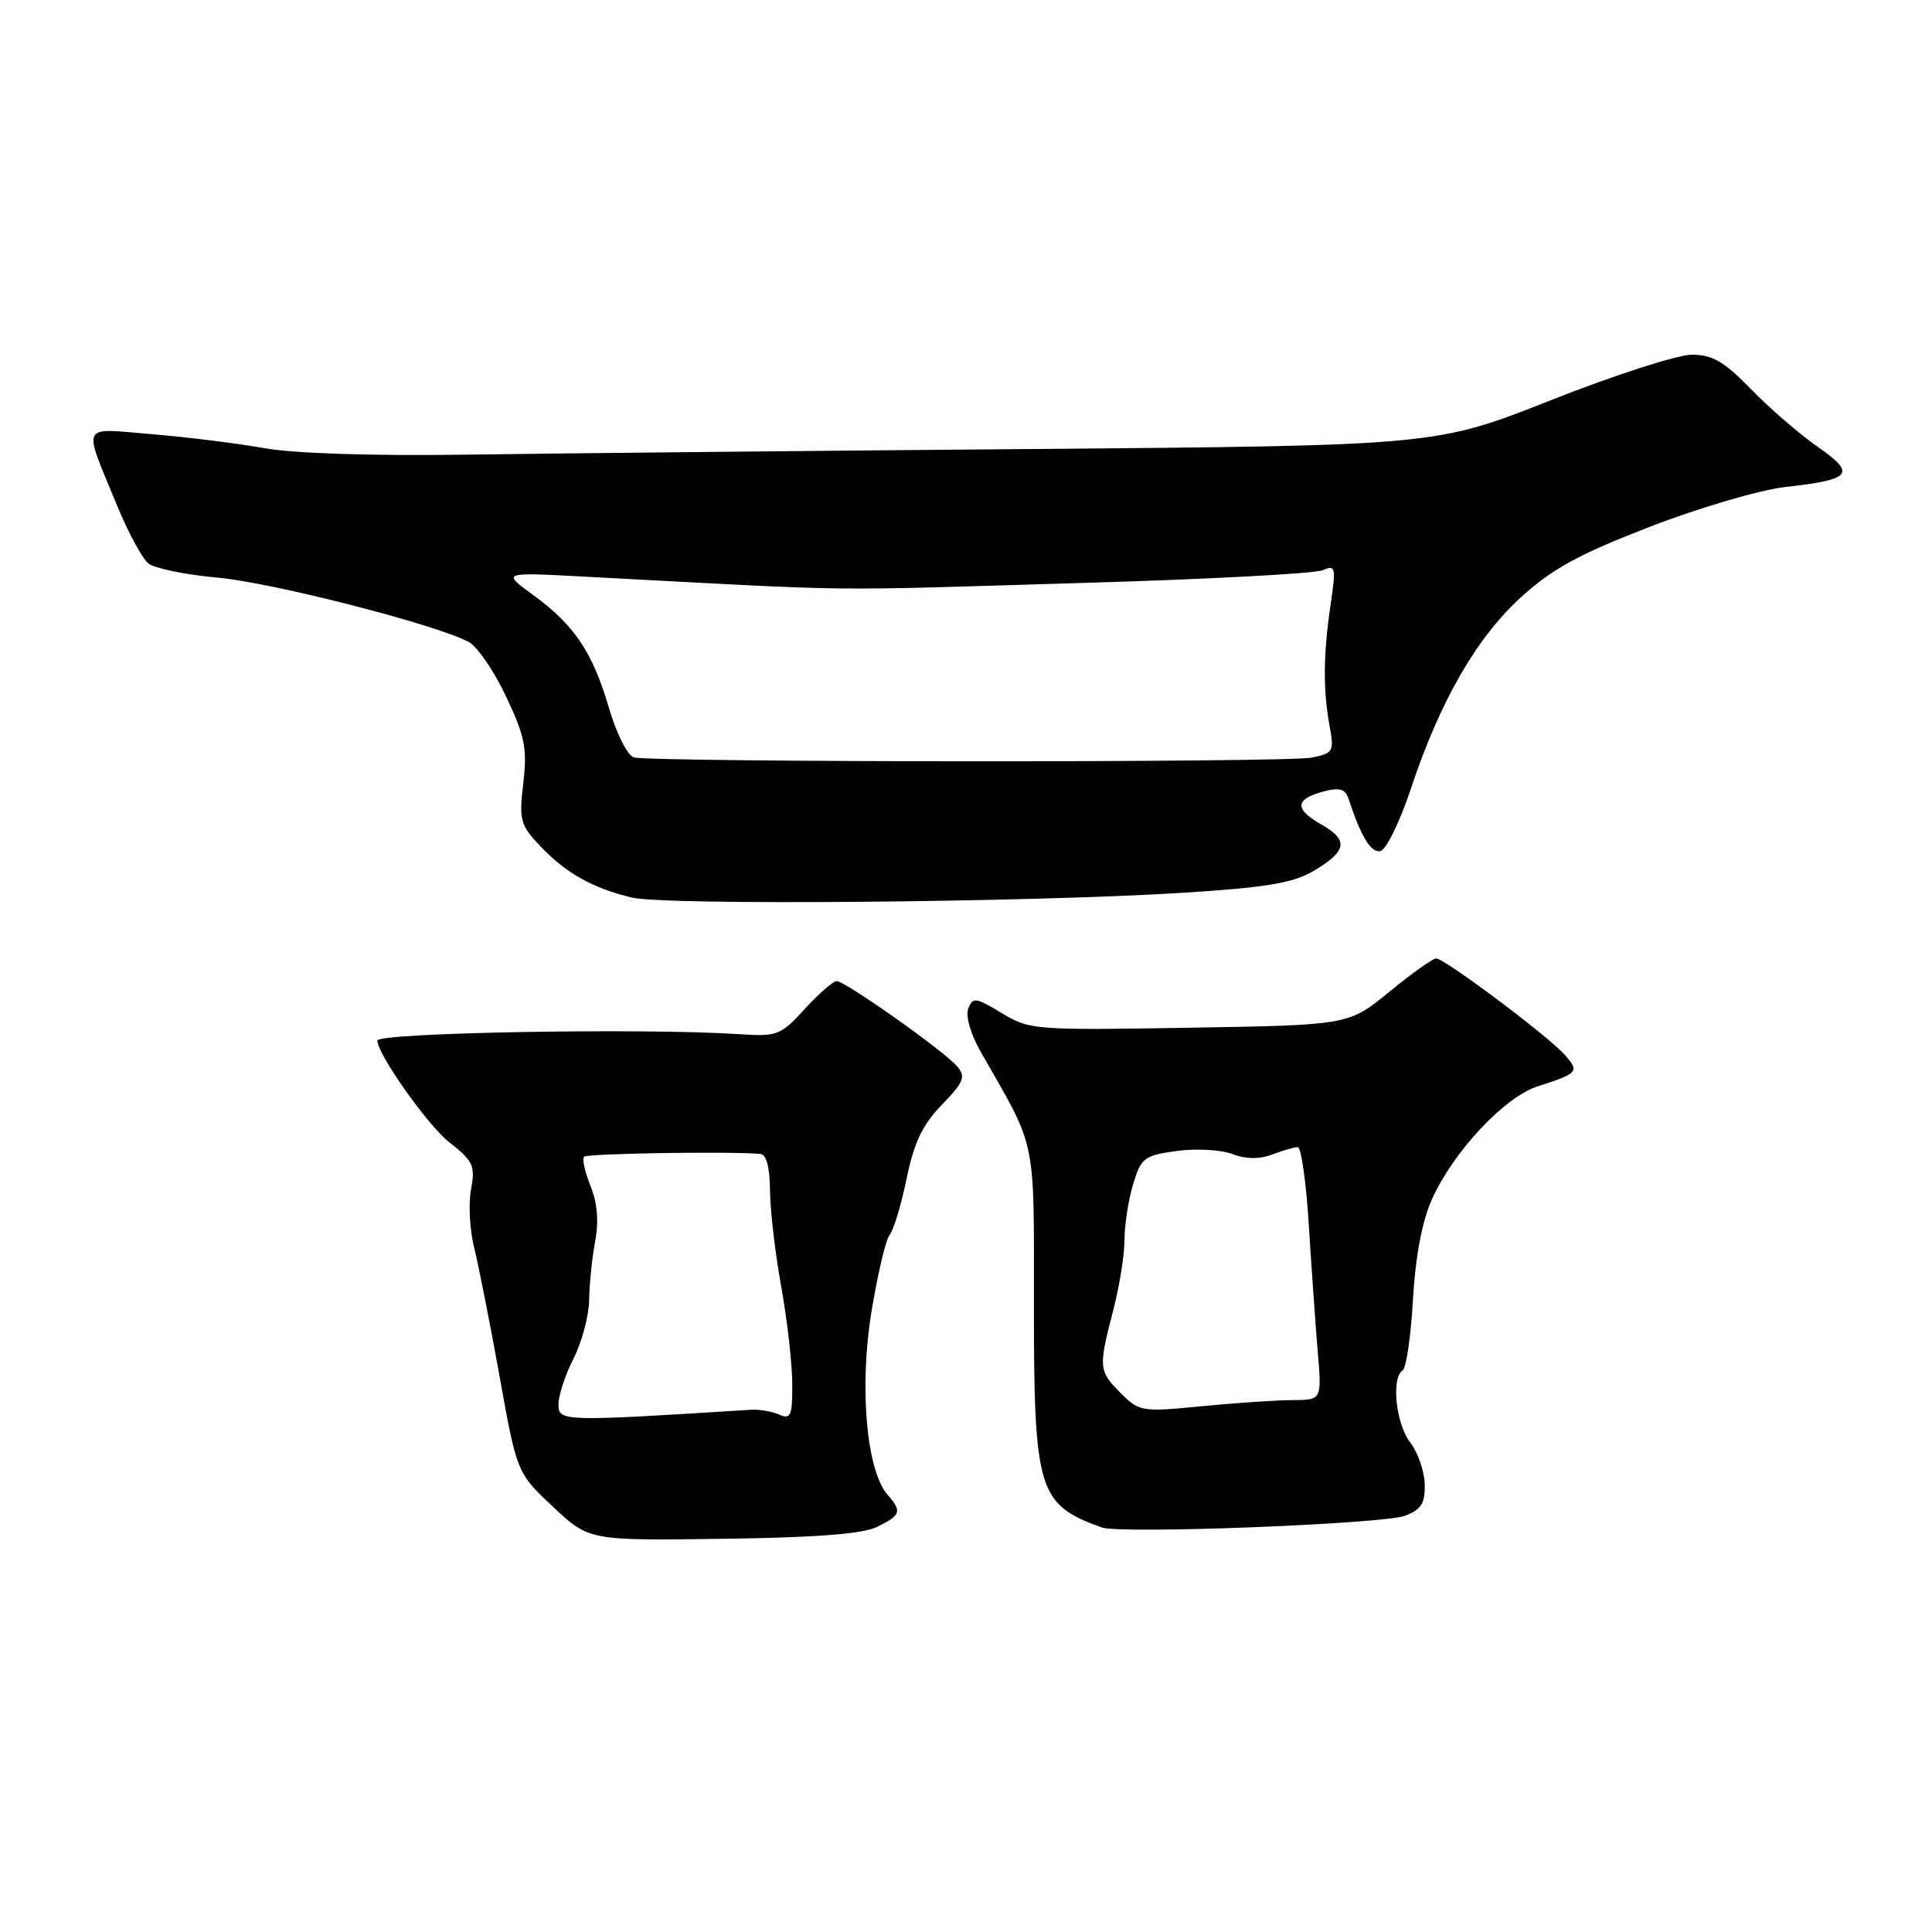 <?xml version="1.0" encoding="UTF-8" standalone="no"?>
<!DOCTYPE svg PUBLIC "-//W3C//DTD SVG 1.1//EN" "http://www.w3.org/Graphics/SVG/1.1/DTD/svg11.dtd" >
<svg xmlns="http://www.w3.org/2000/svg" xmlns:xlink="http://www.w3.org/1999/xlink" version="1.1" viewBox="0 0 256 256">
 <g >
 <path fill="currentColor"
d=" M 116.25 202.31 C 119.38 200.76 119.54 200.28 117.62 198.08 C 114.82 194.88 113.84 183.94 115.45 173.96 C 116.27 168.91 117.36 164.27 117.88 163.64 C 118.40 163.01 119.41 159.66 120.13 156.18 C 121.11 151.39 122.24 149.03 124.80 146.39 C 127.70 143.40 127.99 142.69 126.85 141.32 C 125.21 139.35 112.00 130.00 110.86 130.00 C 110.40 130.00 108.50 131.66 106.64 133.69 C 103.43 137.20 102.99 137.37 97.88 137.03 C 85.33 136.20 50.00 136.83 50.00 137.88 C 50.00 139.66 56.65 149.08 59.49 151.32 C 62.72 153.86 63.00 154.48 62.41 157.61 C 62.06 159.52 62.24 162.97 62.82 165.29 C 63.40 167.61 64.92 175.28 66.19 182.34 C 68.50 195.18 68.50 195.18 73.28 199.66 C 78.06 204.14 78.06 204.14 95.78 203.90 C 108.26 203.73 114.31 203.26 116.25 202.31 Z  M 186.18 200.84 C 188.33 200.02 188.85 199.19 188.78 196.66 C 188.74 194.92 187.87 192.43 186.85 191.12 C 184.96 188.67 184.32 182.54 185.86 181.59 C 186.33 181.29 186.95 177.08 187.22 172.23 C 187.55 166.50 188.43 161.85 189.72 158.95 C 192.58 152.59 199.33 145.37 203.77 143.94 C 209.15 142.20 209.32 142.01 207.32 139.75 C 205.09 137.25 191.42 127.00 190.30 127.00 C 189.85 127.00 187.06 128.99 184.10 131.41 C 178.72 135.83 178.72 135.83 157.61 136.18 C 137.06 136.52 136.40 136.47 132.73 134.24 C 129.29 132.15 128.90 132.10 128.30 133.65 C 127.92 134.65 128.62 137.05 129.98 139.43 C 137.42 152.39 137.00 150.40 137.00 172.77 C 137.00 197.59 137.53 199.34 146.00 202.40 C 148.48 203.29 183.30 201.95 186.18 200.84 Z  M 156.53 118.31 C 167.61 117.62 171.28 117.02 173.95 115.46 C 178.49 112.81 178.76 111.34 175.09 109.25 C 171.48 107.20 171.57 105.89 175.37 104.88 C 177.48 104.31 178.25 104.53 178.68 105.82 C 180.36 110.90 181.65 113.02 182.90 112.77 C 183.67 112.62 185.49 108.90 186.95 104.50 C 190.81 92.90 195.60 84.57 201.53 79.14 C 205.66 75.38 209.20 73.44 218.62 69.80 C 225.16 67.27 233.23 64.90 236.57 64.53 C 245.40 63.54 246.00 62.79 240.86 59.21 C 238.46 57.54 234.49 54.11 232.04 51.59 C 228.46 47.90 226.91 47.00 224.17 47.00 C 222.29 47.00 213.90 49.71 205.52 53.02 C 190.29 59.05 190.29 59.05 136.39 59.50 C 106.75 59.74 73.28 60.08 62.00 60.24 C 49.46 60.43 38.98 60.09 35.00 59.38 C 31.42 58.74 24.73 57.91 20.11 57.53 C 10.51 56.74 10.94 55.86 15.52 67.00 C 16.99 70.58 18.86 74.03 19.68 74.67 C 20.50 75.32 24.62 76.16 28.84 76.54 C 36.13 77.20 57.81 82.76 62.13 85.07 C 63.24 85.67 65.47 88.92 67.06 92.30 C 69.56 97.57 69.88 99.19 69.34 103.76 C 68.76 108.69 68.93 109.32 71.61 112.14 C 75.01 115.71 78.50 117.67 83.72 118.93 C 88.10 119.99 135.94 119.58 156.53 118.31 Z  M 74.00 186.09 C 74.00 184.89 74.90 182.16 76.00 180.00 C 77.10 177.84 78.03 174.37 78.06 172.29 C 78.09 170.21 78.45 166.70 78.86 164.50 C 79.36 161.84 79.15 159.37 78.24 157.14 C 77.50 155.29 77.11 153.55 77.40 153.27 C 77.82 152.84 96.55 152.54 100.75 152.90 C 101.55 152.96 102.01 154.69 102.03 157.75 C 102.05 160.36 102.72 166.10 103.52 170.50 C 104.31 174.90 104.97 180.69 104.98 183.36 C 105.00 187.61 104.78 188.12 103.25 187.44 C 102.29 187.02 100.60 186.73 99.50 186.80 C 74.48 188.38 74.00 188.37 74.00 186.09 Z  M 148.52 184.61 C 145.57 181.66 145.53 181.23 147.50 173.66 C 148.32 170.49 149.00 166.29 149.00 164.32 C 149.00 162.35 149.51 159.03 150.14 156.94 C 151.19 153.42 151.60 153.11 155.91 152.51 C 158.46 152.16 161.77 152.34 163.27 152.91 C 165.08 153.60 166.87 153.62 168.57 152.98 C 169.98 152.44 171.50 152.00 171.96 152.00 C 172.41 152.00 173.07 156.61 173.42 162.25 C 173.77 167.89 174.30 175.43 174.60 179.00 C 175.15 185.50 175.15 185.50 171.33 185.52 C 169.22 185.52 163.80 185.89 159.27 186.33 C 151.30 187.11 150.96 187.05 148.52 184.61 Z  M 84.00 100.36 C 83.16 100.13 81.69 97.23 80.68 93.78 C 78.50 86.37 76.10 82.82 70.62 78.82 C 66.50 75.82 66.50 75.82 77.50 76.41 C 115.10 78.40 107.50 78.31 144.50 77.21 C 160.45 76.74 174.31 75.99 175.30 75.55 C 176.96 74.81 177.04 75.17 176.31 80.12 C 175.34 86.71 175.30 91.36 176.17 96.14 C 176.80 99.60 176.68 99.81 173.79 100.39 C 170.47 101.06 86.44 101.02 84.00 100.36 Z "/>
</g>
</svg>